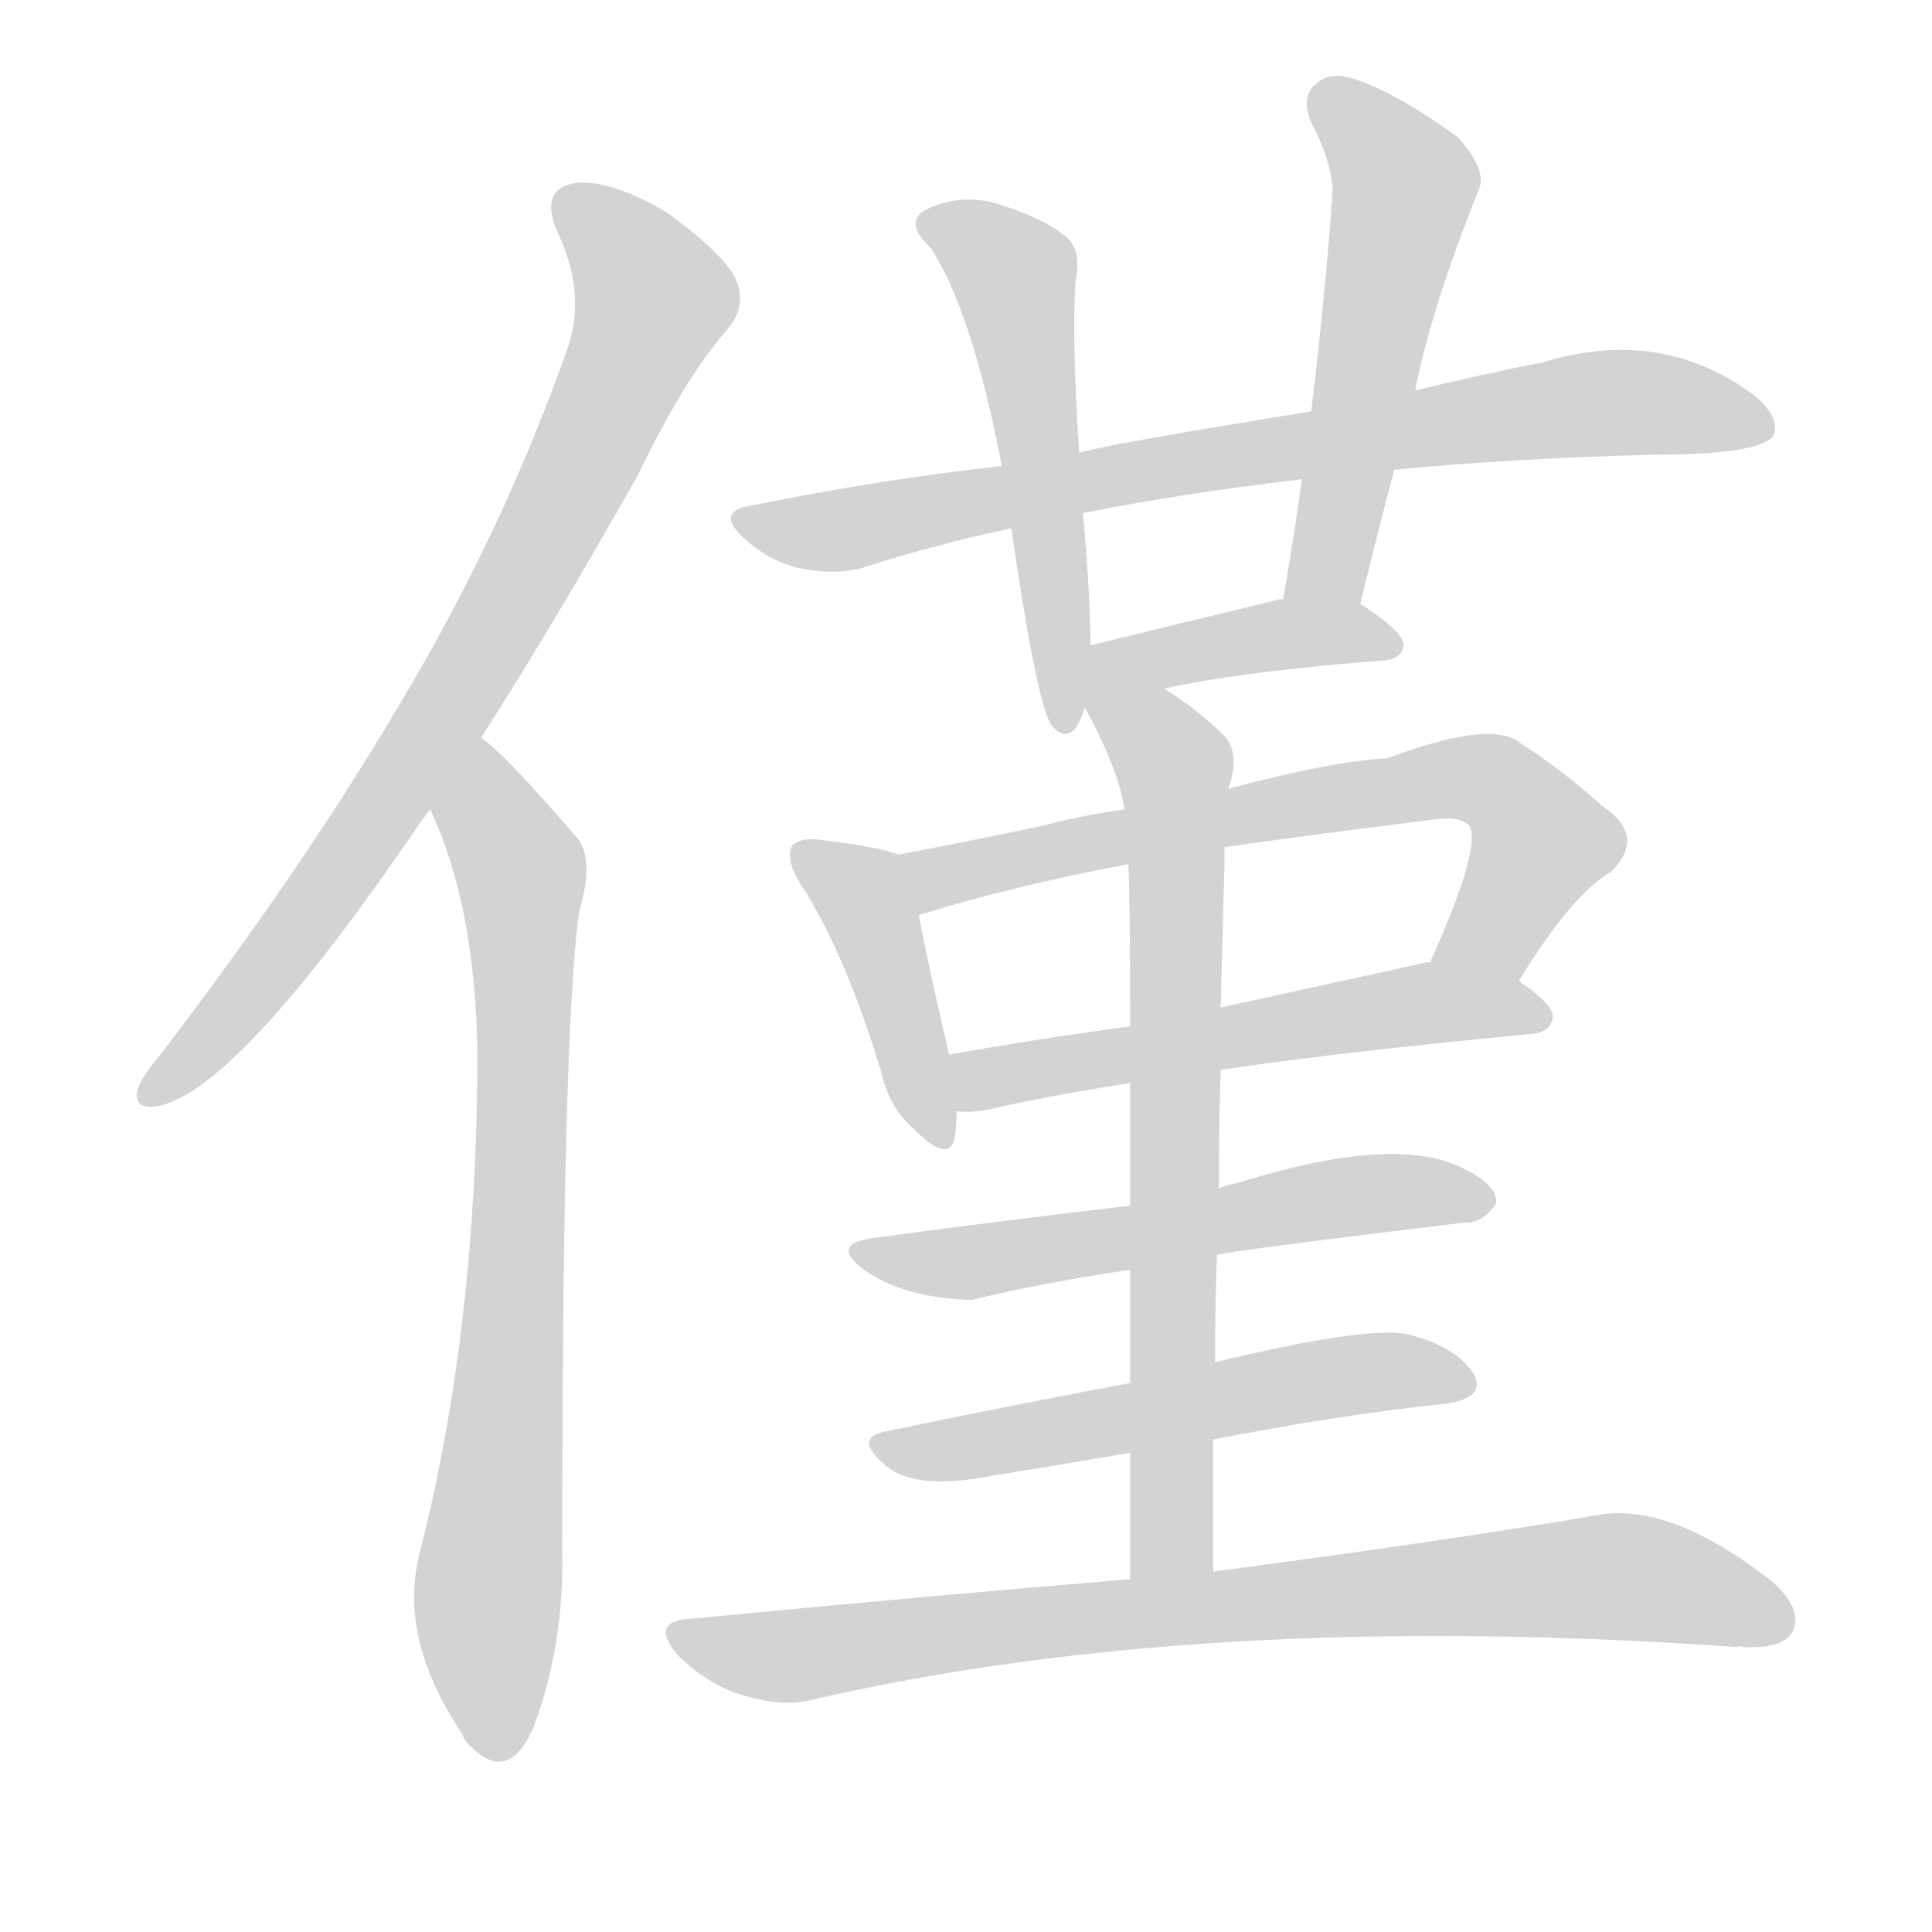 <svg version="1.1" viewBox="0 0 1024 1024" xmlns="http://www.w3.org/2000/svg">
  
  <g transform="scale(1, -1) translate(0, -900)">
    <style type="text/css">
        .origin {display:none;}
        .hide {display:none;}
        .stroke {fill: lightgray;}
    </style>

    <path d="M 255 509 Q 294 570 338 648 Q 363 700 386 726 Q 396 738 390 752 Q 384 765 354 787 Q 324 805 305 803 Q 286 800 295 778 Q 311 745 301 716 Q 267 619 212 527 Q 160 439 85 341 Q 75 329 73 323 Q 70 311 85 314 Q 127 324 220 460 Q 224 466 228 471 L 255 509 Z" fill="lightgray" class="stroke"/>
    <path d="M 228 471 Q 252 420 253 342 Q 253 198 223 79 Q 210 33 245 -19 Q 246 -23 251 -27 Q 270 -45 283 -15 Q 299 28 298 78 Q 298 355 307 417 Q 316 447 304 458 Q 267 501 255 509 C 232 529 216 499 228 471 Z" fill="lightgray" class="stroke"/>
    <path d="M 739 651 Q 800 657 877 659 Q 932 659 940 669 Q 944 679 929 691 Q 880 727 818 708 Q 787 702 750 693 L 695 682 Q 584 664 572 660 L 531 653 Q 467 646 398 632 Q 379 629 394 615 Q 407 603 423 599 Q 442 595 457 599 Q 494 611 536 620 L 574 628 Q 623 638 690 646 L 739 651 Z" fill="lightgray" class="stroke"/>
    <path d="M 572 660 Q 568 721 570 751 Q 574 769 563 776 Q 550 786 525 793 Q 506 797 489 788 Q 480 781 493 769 Q 515 736 531 653 L 536 620 Q 549 530 557 516 Q 564 507 570 514 Q 573 518 575 525 L 578 558 Q 578 583 574 628 L 572 660 Z" fill="lightgray" class="stroke"/>
    <path d="M 721 580 Q 730 617 739 651 L 750 693 Q 759 738 784 800 Q 788 810 773 827 Q 743 849 721 857 Q 706 863 698 856 Q 689 849 695 835 Q 708 810 706 794 Q 702 740 695 682 L 690 646 Q 686 616 680 582 C 675 552 714 551 721 580 Z" fill="lightgray" class="stroke"/>
    <path d="M 617 535 Q 657 544 734 550 Q 743 551 744 558 Q 744 565 721 580 C 713 586 710 585 680 582 Q 679 583 677 582 Q 623 569 578 558 C 533 547 558 522 617 535 Z" fill="lightgray" class="stroke"/>
    <path d="M 476 447 Q 467 451 434 455 Q 424 456 420 452 Q 416 445 424 432 Q 448 395 467 332 Q 471 313 485 301 Q 503 283 506 297 Q 507 303 507 311 L 503 341 Q 491 393 487 415 C 481 444 481 445 476 447 Z" fill="lightgray" class="stroke"/>
    <path d="M 805 380 Q 833 426 854 438 Q 873 457 849 473 Q 828 492 806 506 Q 791 519 735 498 Q 708 497 651 482 L 596 471 Q 574 468 551 462 Q 508 453 476 447 C 447 441 458 406 487 415 Q 535 430 598 442 L 649 451 Q 698 458 763 466 Q 775 467 779 462 Q 785 450 758 390 C 746 363 789 355 805 380 Z" fill="lightgray" class="stroke"/>
    <path d="M 647 333 Q 716 343 812 352 Q 822 353 823 361 Q 823 368 805 380 L 758 390 Q 754 390 752 389 Q 697 377 647 366 L 599 356 Q 547 349 503 341 C 473 336 477 311 507 311 Q 514 310 524 312 Q 555 319 599 326 L 647 333 Z" fill="lightgray" class="stroke"/>
    <path d="M 645 235 Q 660 238 776 252 Q 785 251 793 262 Q 794 272 775 281 Q 739 299 656 273 Q 650 272 646 270 L 599 261 Q 523 252 464 244 Q 439 241 458 227 Q 479 212 515 211 Q 552 220 599 227 L 645 235 Z" fill="lightgray" class="stroke"/>
    <path d="M 643 137 Q 709 150 766 156 Q 788 159 781 172 Q 771 187 745 193 Q 723 197 644 178 L 599 167 Q 530 154 468 141 Q 452 137 471 122 Q 484 112 515 116 Q 558 123 599 130 L 643 137 Z" fill="lightgray" class="stroke"/>
    <path d="M 643 67 Q 643 104 643 137 L 644 178 Q 644 208 645 235 L 646 270 Q 646 303 647 333 L 647 366 Q 648 406 649 442 Q 649 446 649 451 L 651 482 Q 658 501 648 511 Q 632 526 617 535 C 592 552 561 552 575 525 Q 593 492 596 471 L 598 442 Q 599 426 599 356 L 599 326 Q 599 298 599 261 L 599 227 Q 599 199 599 167 L 599 130 Q 599 99 599 63 C 599 33 643 37 643 67 Z" fill="lightgray" class="stroke"/>
    <path d="M 599 63 Q 490 54 366 42 Q 344 41 359 23 Q 374 8 392 2 Q 414 -5 430 -1 Q 638 47 921 27 Q 922 28 924 27 Q 945 26 950 35 Q 956 47 939 62 Q 885 104 847 97 Q 771 84 643 67 L 599 63 Z" fill="lightgray" class="stroke"/></g>
</svg>
